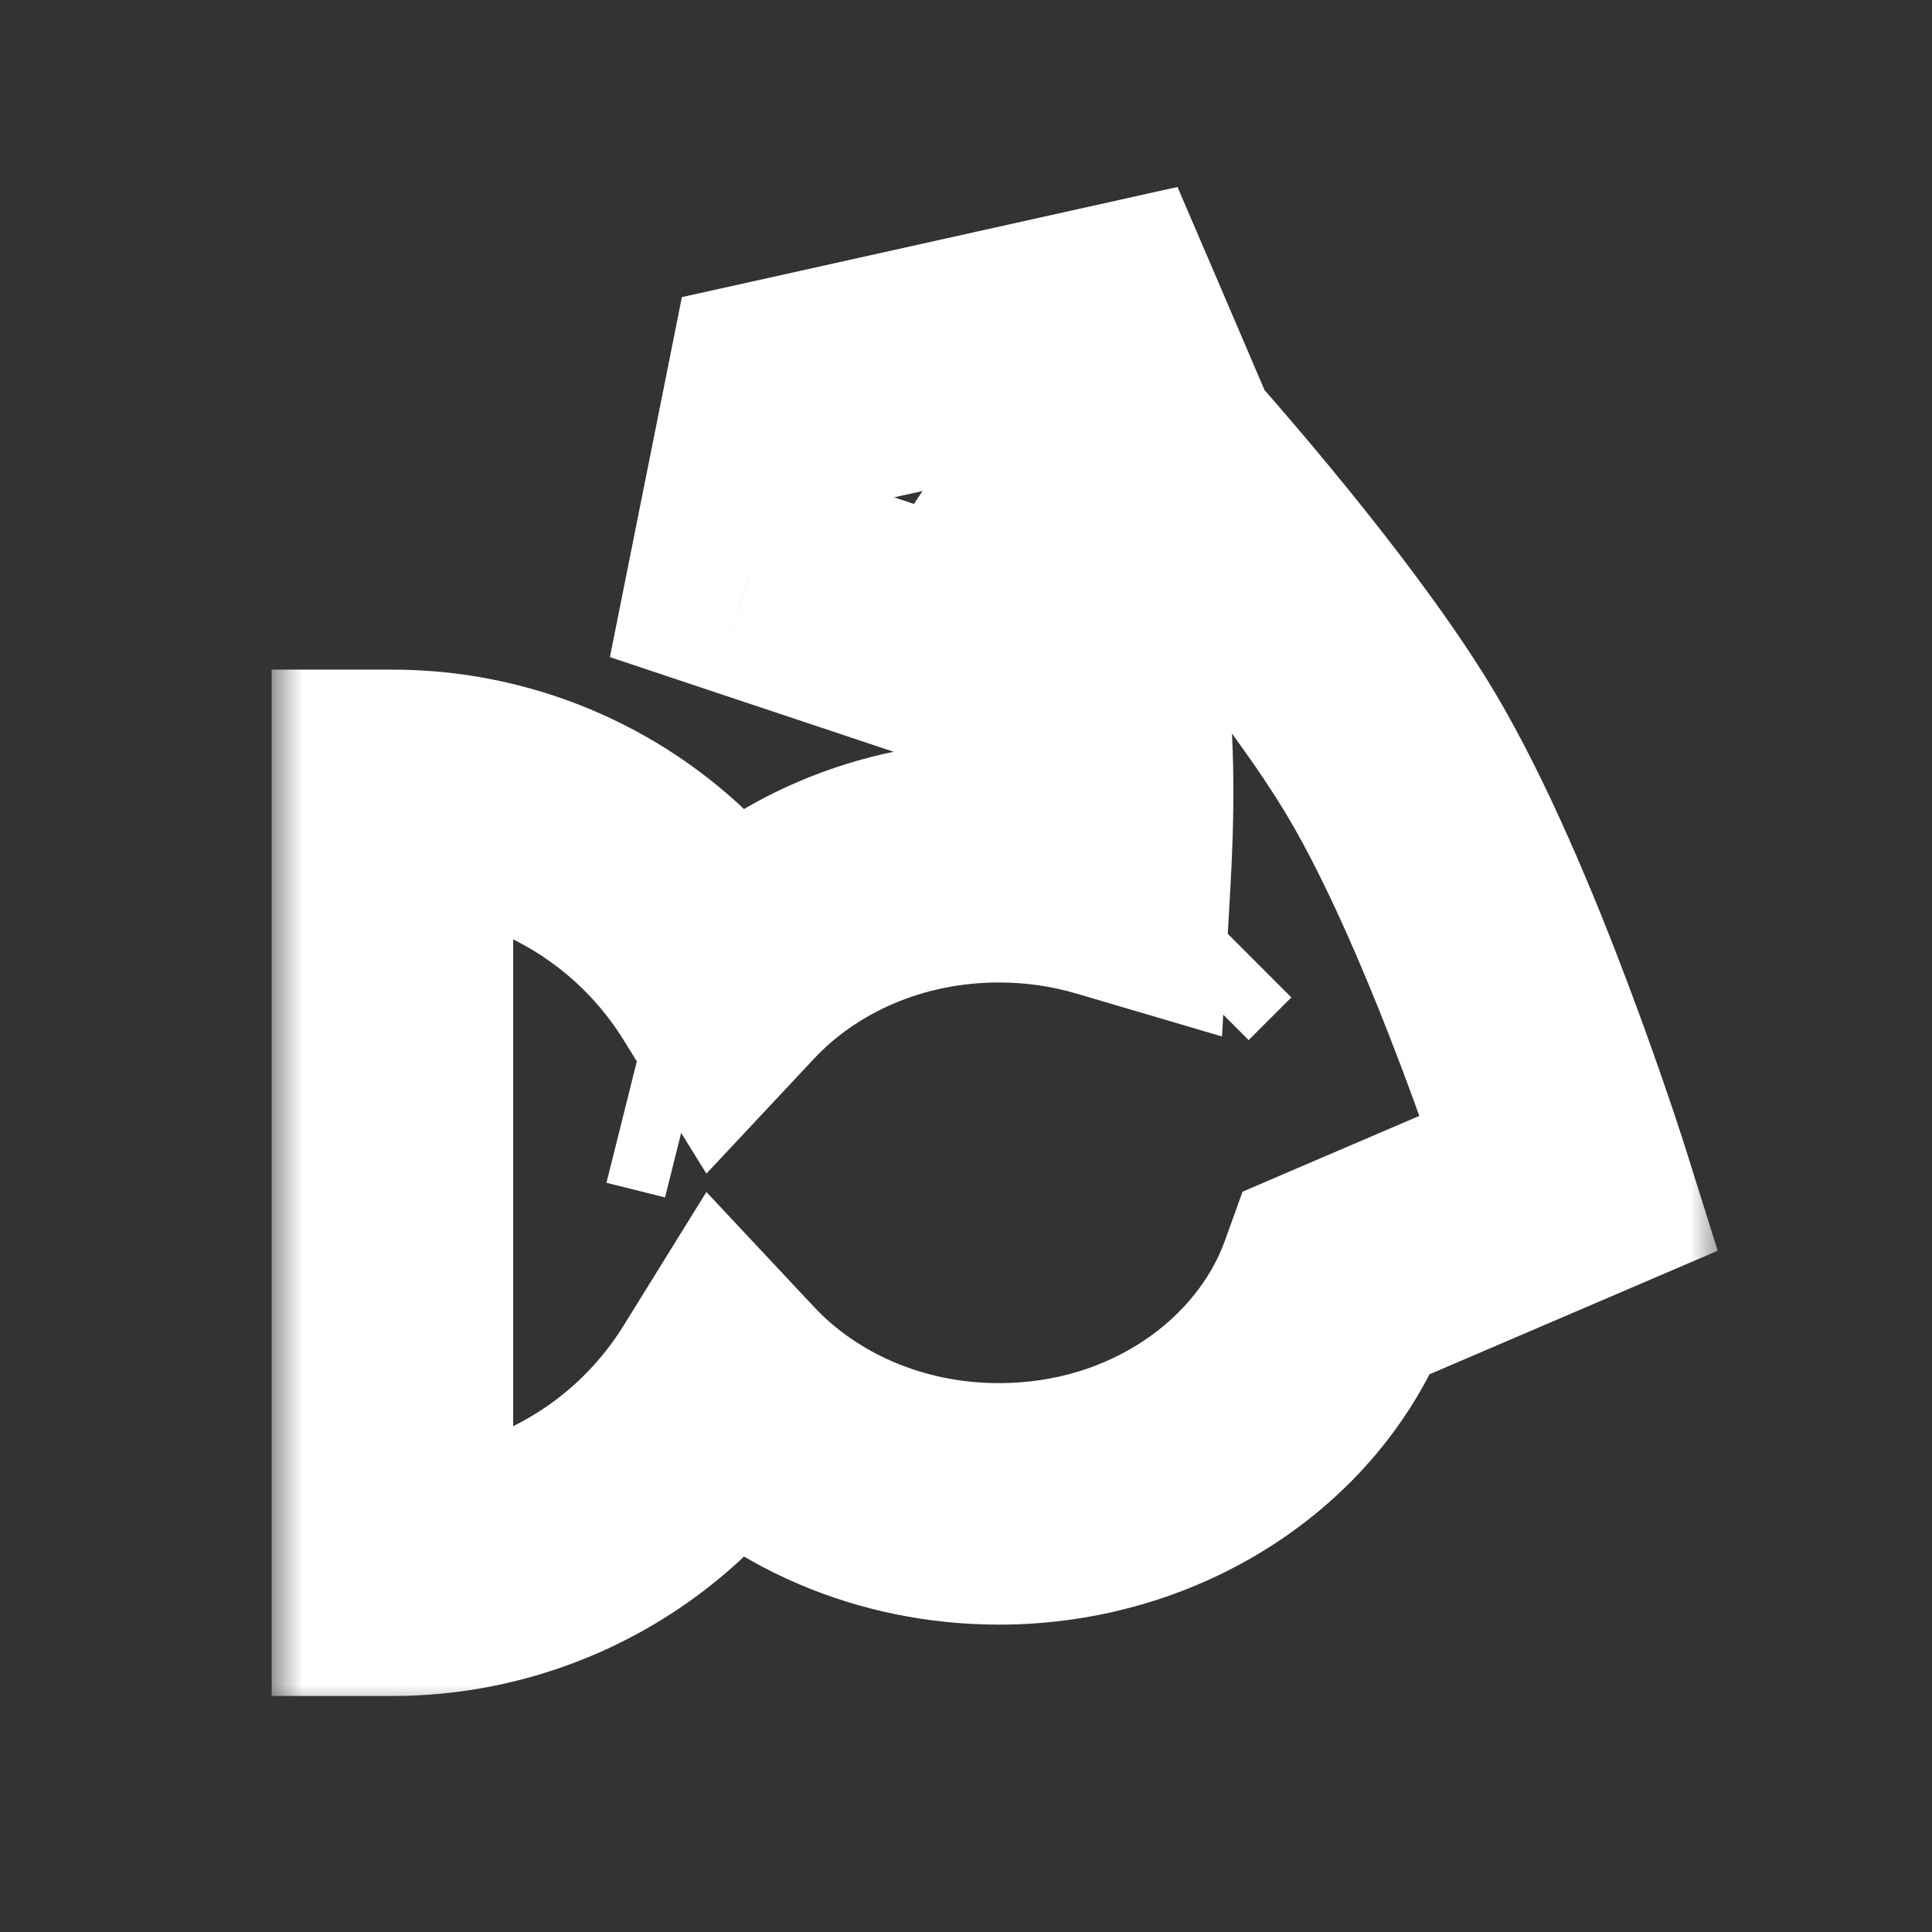 <svg width="32" height="32" viewBox="0 0 32 32" fill="none" xmlns="http://www.w3.org/2000/svg">
<rect x="0" y="0" width="32" height="32" fill="#333333" stroke="none"/>
<mask id="path-1-outside-1_150_111" maskUnits="userSpaceOnUse" x="4.5" y="2.409" width="24" height="26" fill="black">
<rect fill="white" x="4.5" y="2.409" width="24" height="26"/>
<path fill-rule="evenodd" clip-rule="evenodd" d="M13 6.591L18.318 5.409L19.233 7.544C20.007 8.419 21.98 10.709 23.045 12.5C24.579 15.078 26 19.591 26 19.591L22.167 21.233C21.398 23.367 19.172 24.909 16.546 24.909C14.732 24.909 13.108 24.174 12.025 23.016C11.762 23.44 11.45 23.833 11.096 24.187C10.493 24.791 9.776 25.27 8.987 25.596C8.199 25.923 7.354 26.091 6.5 26.091L6.5 19.591L6.5 13.091C7.354 13.091 8.199 13.259 8.987 13.586C9.776 13.912 10.493 14.391 11.096 14.995C11.45 15.349 11.762 15.742 12.025 16.166C13.108 15.008 14.732 14.273 16.546 14.273C17.188 14.273 17.806 14.365 18.385 14.536C18.435 13.65 18.472 12.304 18.318 11.318C18.198 10.546 17.877 9.449 17.766 9.08L17.136 8.955L15.955 10.727L12.409 9.545L13 6.591Z"/>
</mask>
<path d="M18.318 5.409L20.157 4.621L19.503 3.097L17.884 3.457L18.318 5.409ZM13 6.591L12.566 4.639L11.294 4.921L11.039 6.199L13 6.591ZM19.233 7.544L17.395 8.332L17.522 8.628L17.735 8.869L19.233 7.544ZM23.045 12.5L24.764 11.477L24.764 11.477L23.045 12.5ZM26 19.591L26.788 21.429L28.451 20.716L27.908 18.99L26 19.591ZM22.167 21.233L21.38 19.395L20.581 19.738L20.286 20.555L22.167 21.233ZM12.025 23.016L13.485 21.649L11.7 19.743L10.325 21.962L12.025 23.016ZM11.096 24.187L12.51 25.601L11.096 24.187ZM6.5 26.091L4.5 26.091L4.5 28.091L6.5 28.091L6.5 26.091ZM6.5 19.591L8.5 19.591V19.591H6.5ZM6.5 13.091V11.091H4.5V13.091H6.5ZM8.987 13.586L9.753 11.738L9.753 11.738L8.987 13.586ZM11.096 14.995L12.51 13.581V13.581L11.096 14.995ZM12.025 16.166L10.325 17.22L11.7 19.439L13.485 17.533L12.025 16.166ZM18.385 14.536L17.82 16.454L20.24 17.167L20.382 14.648L18.385 14.536ZM18.318 11.318L20.294 11.011V11.011L18.318 11.318ZM17.766 9.08L19.68 8.502L19.334 7.354L18.158 7.119L17.766 9.08ZM17.136 8.955L17.529 6.993L16.215 6.731L15.472 7.845L17.136 8.955ZM15.955 10.727L15.322 12.625L16.771 13.108L17.619 11.837L15.955 10.727ZM12.409 9.545L10.448 9.153L10.102 10.884L11.777 11.443L12.409 9.545ZM17.884 3.457L12.566 4.639L13.434 8.543L18.752 7.361L17.884 3.457ZM21.071 6.756L20.157 4.621L16.48 6.197L17.395 8.332L21.071 6.756ZM24.764 11.477C23.589 9.502 21.494 7.081 20.731 6.218L17.735 8.869C18.521 9.757 20.371 11.916 21.327 13.523L24.764 11.477ZM26 19.591C27.908 18.99 27.908 18.99 27.908 18.99C27.908 18.99 27.907 18.99 27.907 18.99C27.907 18.989 27.907 18.989 27.907 18.988C27.907 18.988 27.906 18.986 27.906 18.985C27.905 18.982 27.904 18.978 27.902 18.973C27.899 18.963 27.894 18.948 27.889 18.93C27.877 18.893 27.86 18.84 27.838 18.772C27.794 18.637 27.73 18.443 27.648 18.203C27.485 17.724 27.252 17.057 26.969 16.307C26.415 14.836 25.626 12.926 24.764 11.477L21.327 13.523C21.999 14.652 22.687 16.287 23.227 17.718C23.49 18.418 23.708 19.041 23.86 19.488C23.936 19.711 23.995 19.89 24.034 20.012C24.054 20.072 24.069 20.119 24.079 20.149C24.084 20.165 24.087 20.176 24.09 20.183C24.091 20.186 24.091 20.189 24.092 20.19C24.092 20.191 24.092 20.192 24.092 20.192C24.092 20.192 24.092 20.192 24.092 20.192C24.092 20.192 24.092 20.192 24.092 20.192C24.092 20.192 24.092 20.192 26 19.591ZM22.955 23.072L26.788 21.429L25.212 17.753L21.38 19.395L22.955 23.072ZM16.546 26.909C19.93 26.909 22.966 24.915 24.049 21.912L20.286 20.555C19.831 21.818 18.414 22.909 16.546 22.909V26.909ZM10.565 24.383C12.036 25.954 14.192 26.909 16.546 26.909V22.909C15.271 22.909 14.181 22.392 13.485 21.649L10.565 24.383ZM12.51 25.601C12.974 25.138 13.381 24.624 13.724 24.07L10.325 21.962C10.143 22.255 9.927 22.528 9.682 22.773L12.51 25.601ZM9.753 27.444C10.784 27.017 11.721 26.391 12.51 25.601L9.682 22.773C9.264 23.191 8.768 23.522 8.222 23.748L9.753 27.444ZM6.5 28.091C7.616 28.091 8.722 27.871 9.753 27.444L8.222 23.748C7.676 23.974 7.091 24.091 6.5 24.091L6.5 28.091ZM4.5 19.591L4.5 26.091L8.5 26.091L8.5 19.591L4.5 19.591ZM4.5 13.091L4.5 19.591H8.5L8.5 13.091H4.5ZM9.753 11.738C8.722 11.311 7.616 11.091 6.5 11.091V15.091C7.091 15.091 7.676 15.207 8.222 15.433L9.753 11.738ZM12.51 13.581C11.721 12.791 10.784 12.165 9.753 11.738L8.222 15.433C8.768 15.66 9.264 15.991 9.682 16.409L12.51 13.581ZM13.724 15.112C13.381 14.558 12.974 14.044 12.51 13.581L9.682 16.409C9.927 16.654 10.143 16.926 10.325 17.22L13.724 15.112ZM16.546 12.273C14.192 12.273 12.036 13.227 10.565 14.799L13.485 17.533C14.181 16.789 15.271 16.273 16.546 16.273V12.273ZM18.951 12.617C18.189 12.393 17.38 12.273 16.546 12.273V16.273C16.996 16.273 17.424 16.337 17.82 16.454L18.951 12.617ZM16.342 11.626C16.46 12.383 16.438 13.543 16.389 14.423L20.382 14.648C20.433 13.758 20.483 12.225 20.294 11.011L16.342 11.626ZM15.851 9.658C15.966 10.04 16.246 11.011 16.342 11.626L20.294 11.011C20.15 10.082 19.787 8.857 19.68 8.502L15.851 9.658ZM16.744 10.916L17.373 11.042L18.158 7.119L17.529 6.993L16.744 10.916ZM17.619 11.837L18.8 10.064L15.472 7.845L14.29 9.618L17.619 11.837ZM11.777 11.443L15.322 12.625L16.587 8.83L13.042 7.648L11.777 11.443ZM11.039 6.199L10.448 9.153L14.37 9.938L14.961 6.983L11.039 6.199Z" fill="white" mask="url(#path-1-outside-1_150_111)"/>
<line x1="11.712" y1="14.985" x2="10.53" y2="19.712" stroke="white"/>
<line x1="17.49" y1="13.328" x2="21.035" y2="16.874" stroke="white"/>
</svg>
